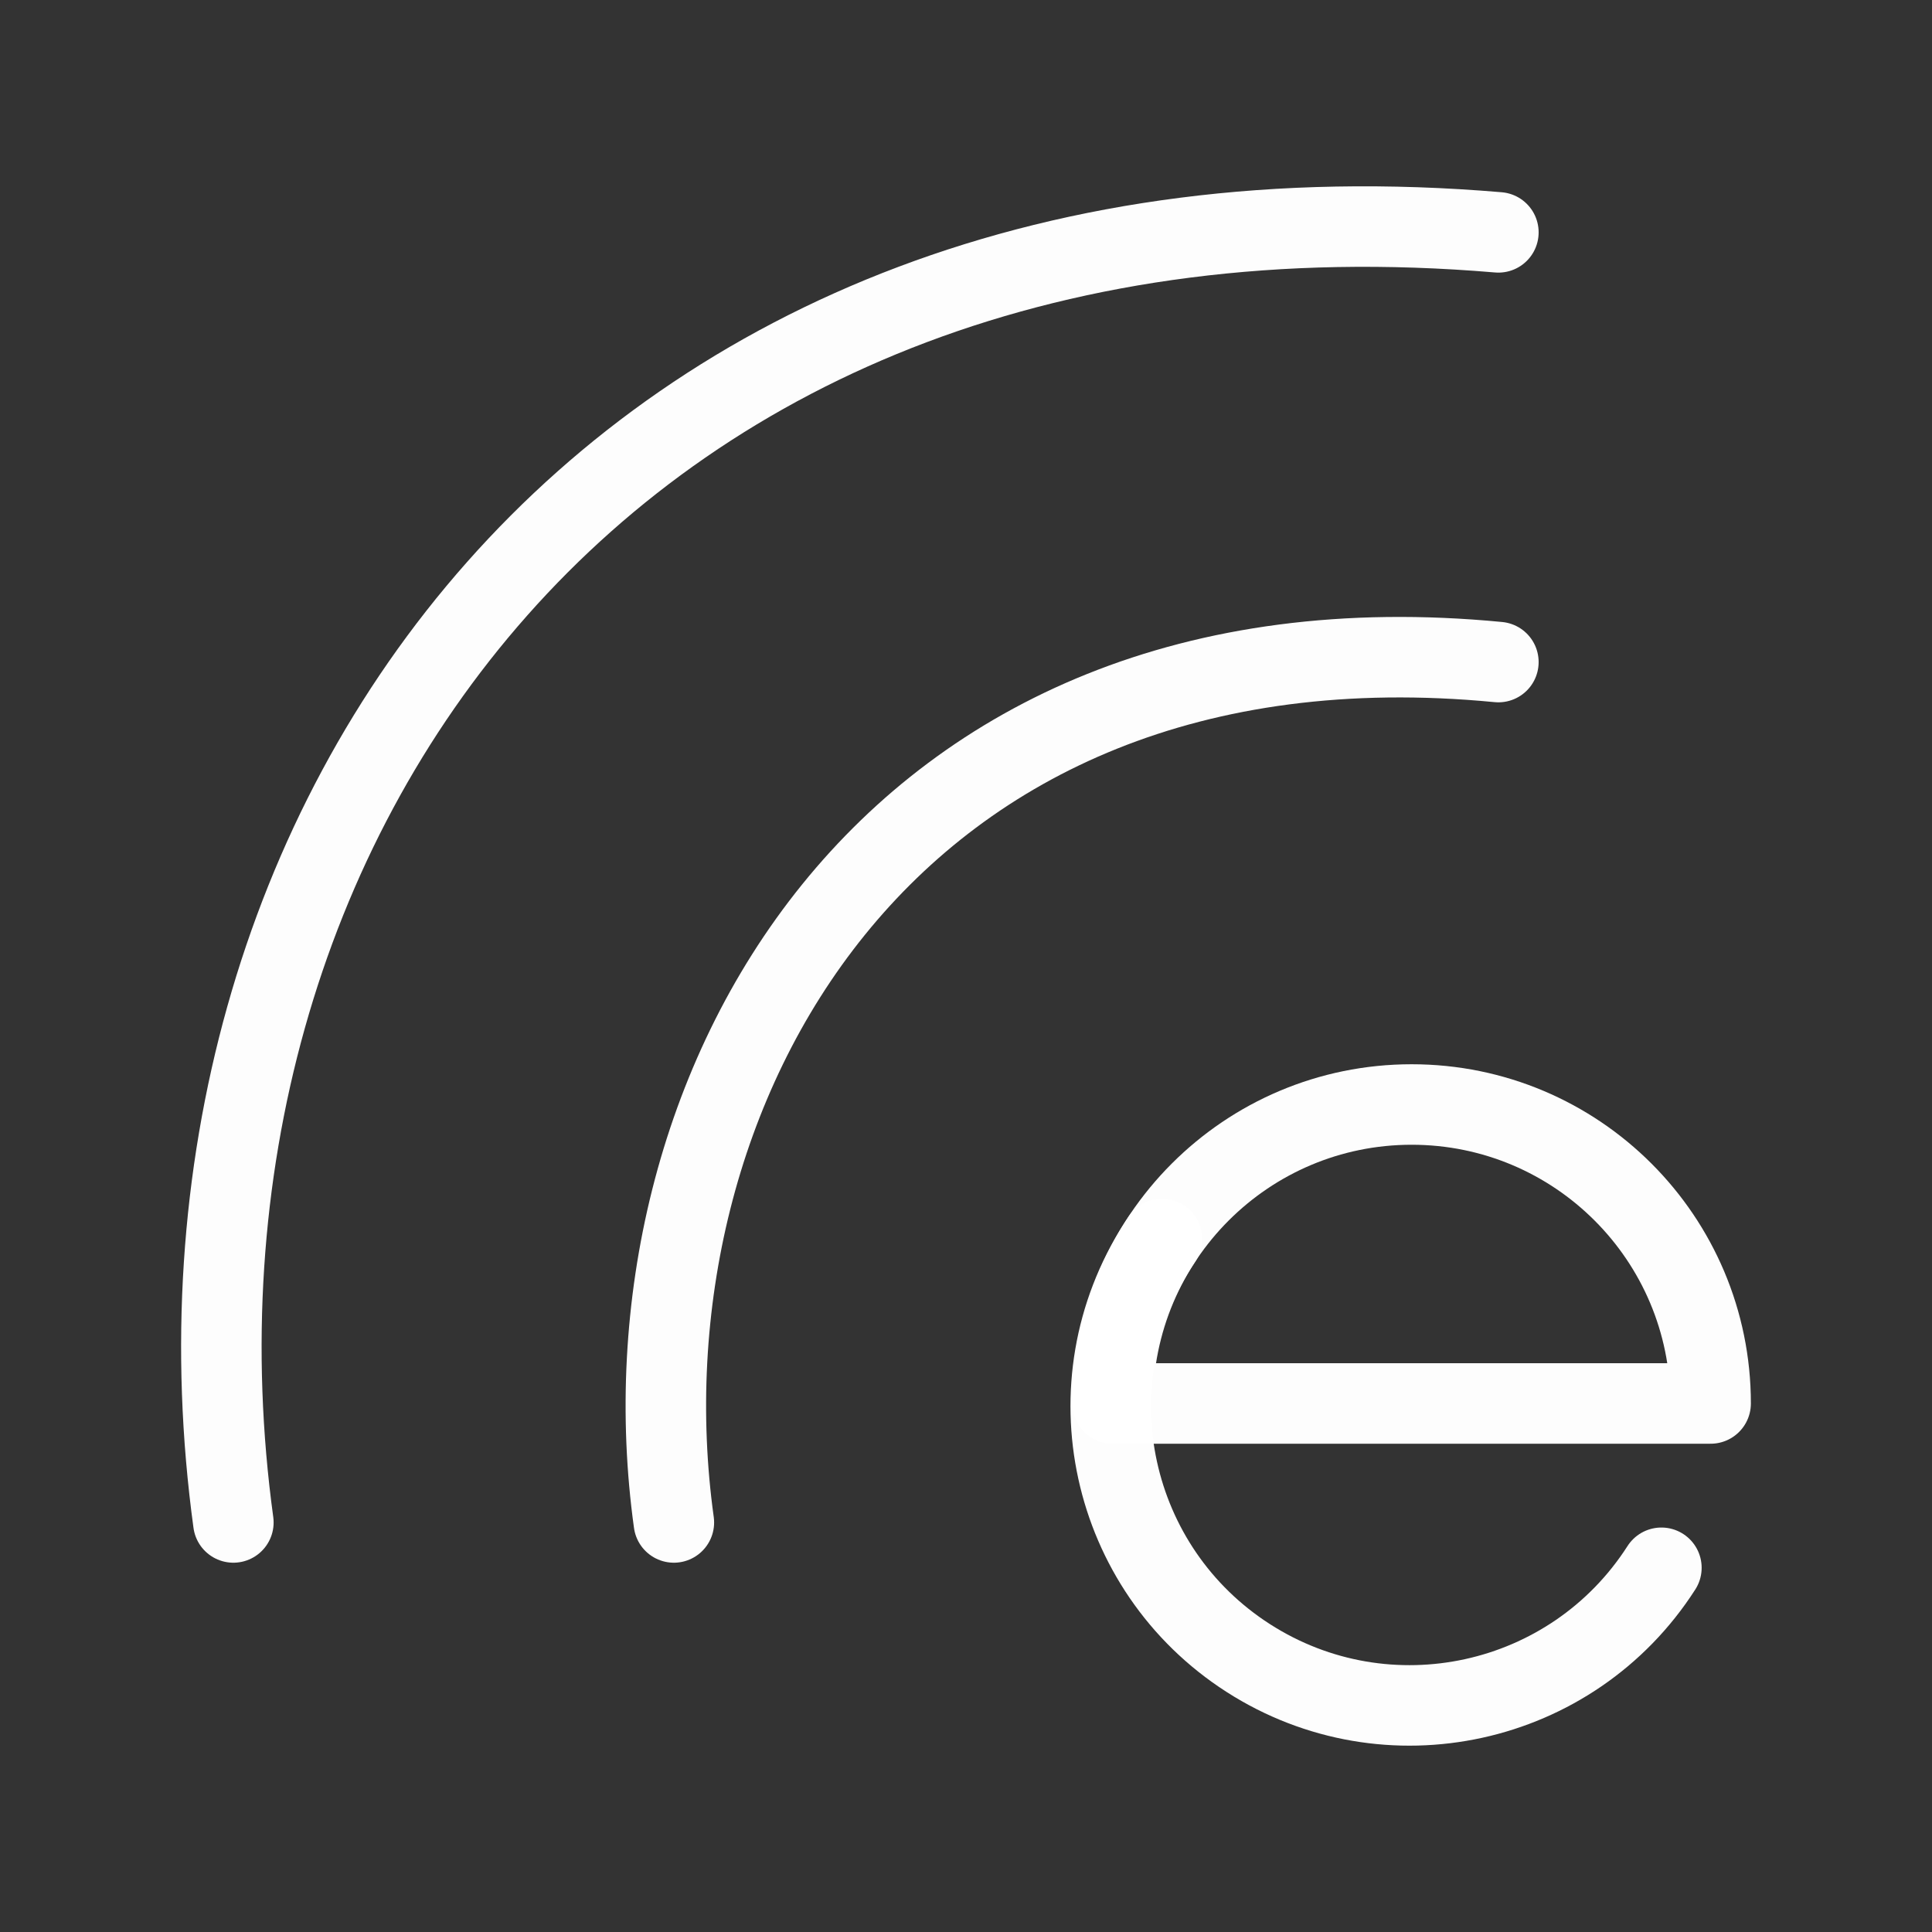 <?xml version="1.0" encoding="UTF-8"?><svg id="b" xmlns="http://www.w3.org/2000/svg" viewBox="0 0 48 48"><rect x="0" y="0" width="48" height="48" fill="#333333" stroke="none"/><defs><style>.c{stroke-width:2px;fill:none;stroke:rgba(255,255,255,.992);stroke-linecap:round;stroke-linejoin:round;}</style></defs><path class="c" d="m41.277,38.951c-2.214,3.453-6.809,4.458-10.262,2.244-3.453-2.214-4.458-6.809-2.244-10.262.032-.049.064-.098.096-.146"/><path class="c" d="m42.5,34.869c0-4.102-3.325-7.428-7.428-7.428s-7.428,3.325-7.428,7.428h14.856"/><path class="c" d="m16.742,37.825c-1.474-10.627,5.225-22.85,20.485-21.376"/><path class="c" d="m5.798,37.825C3.441,20.572,15.154,3.902,37.227,5.773"/></svg>